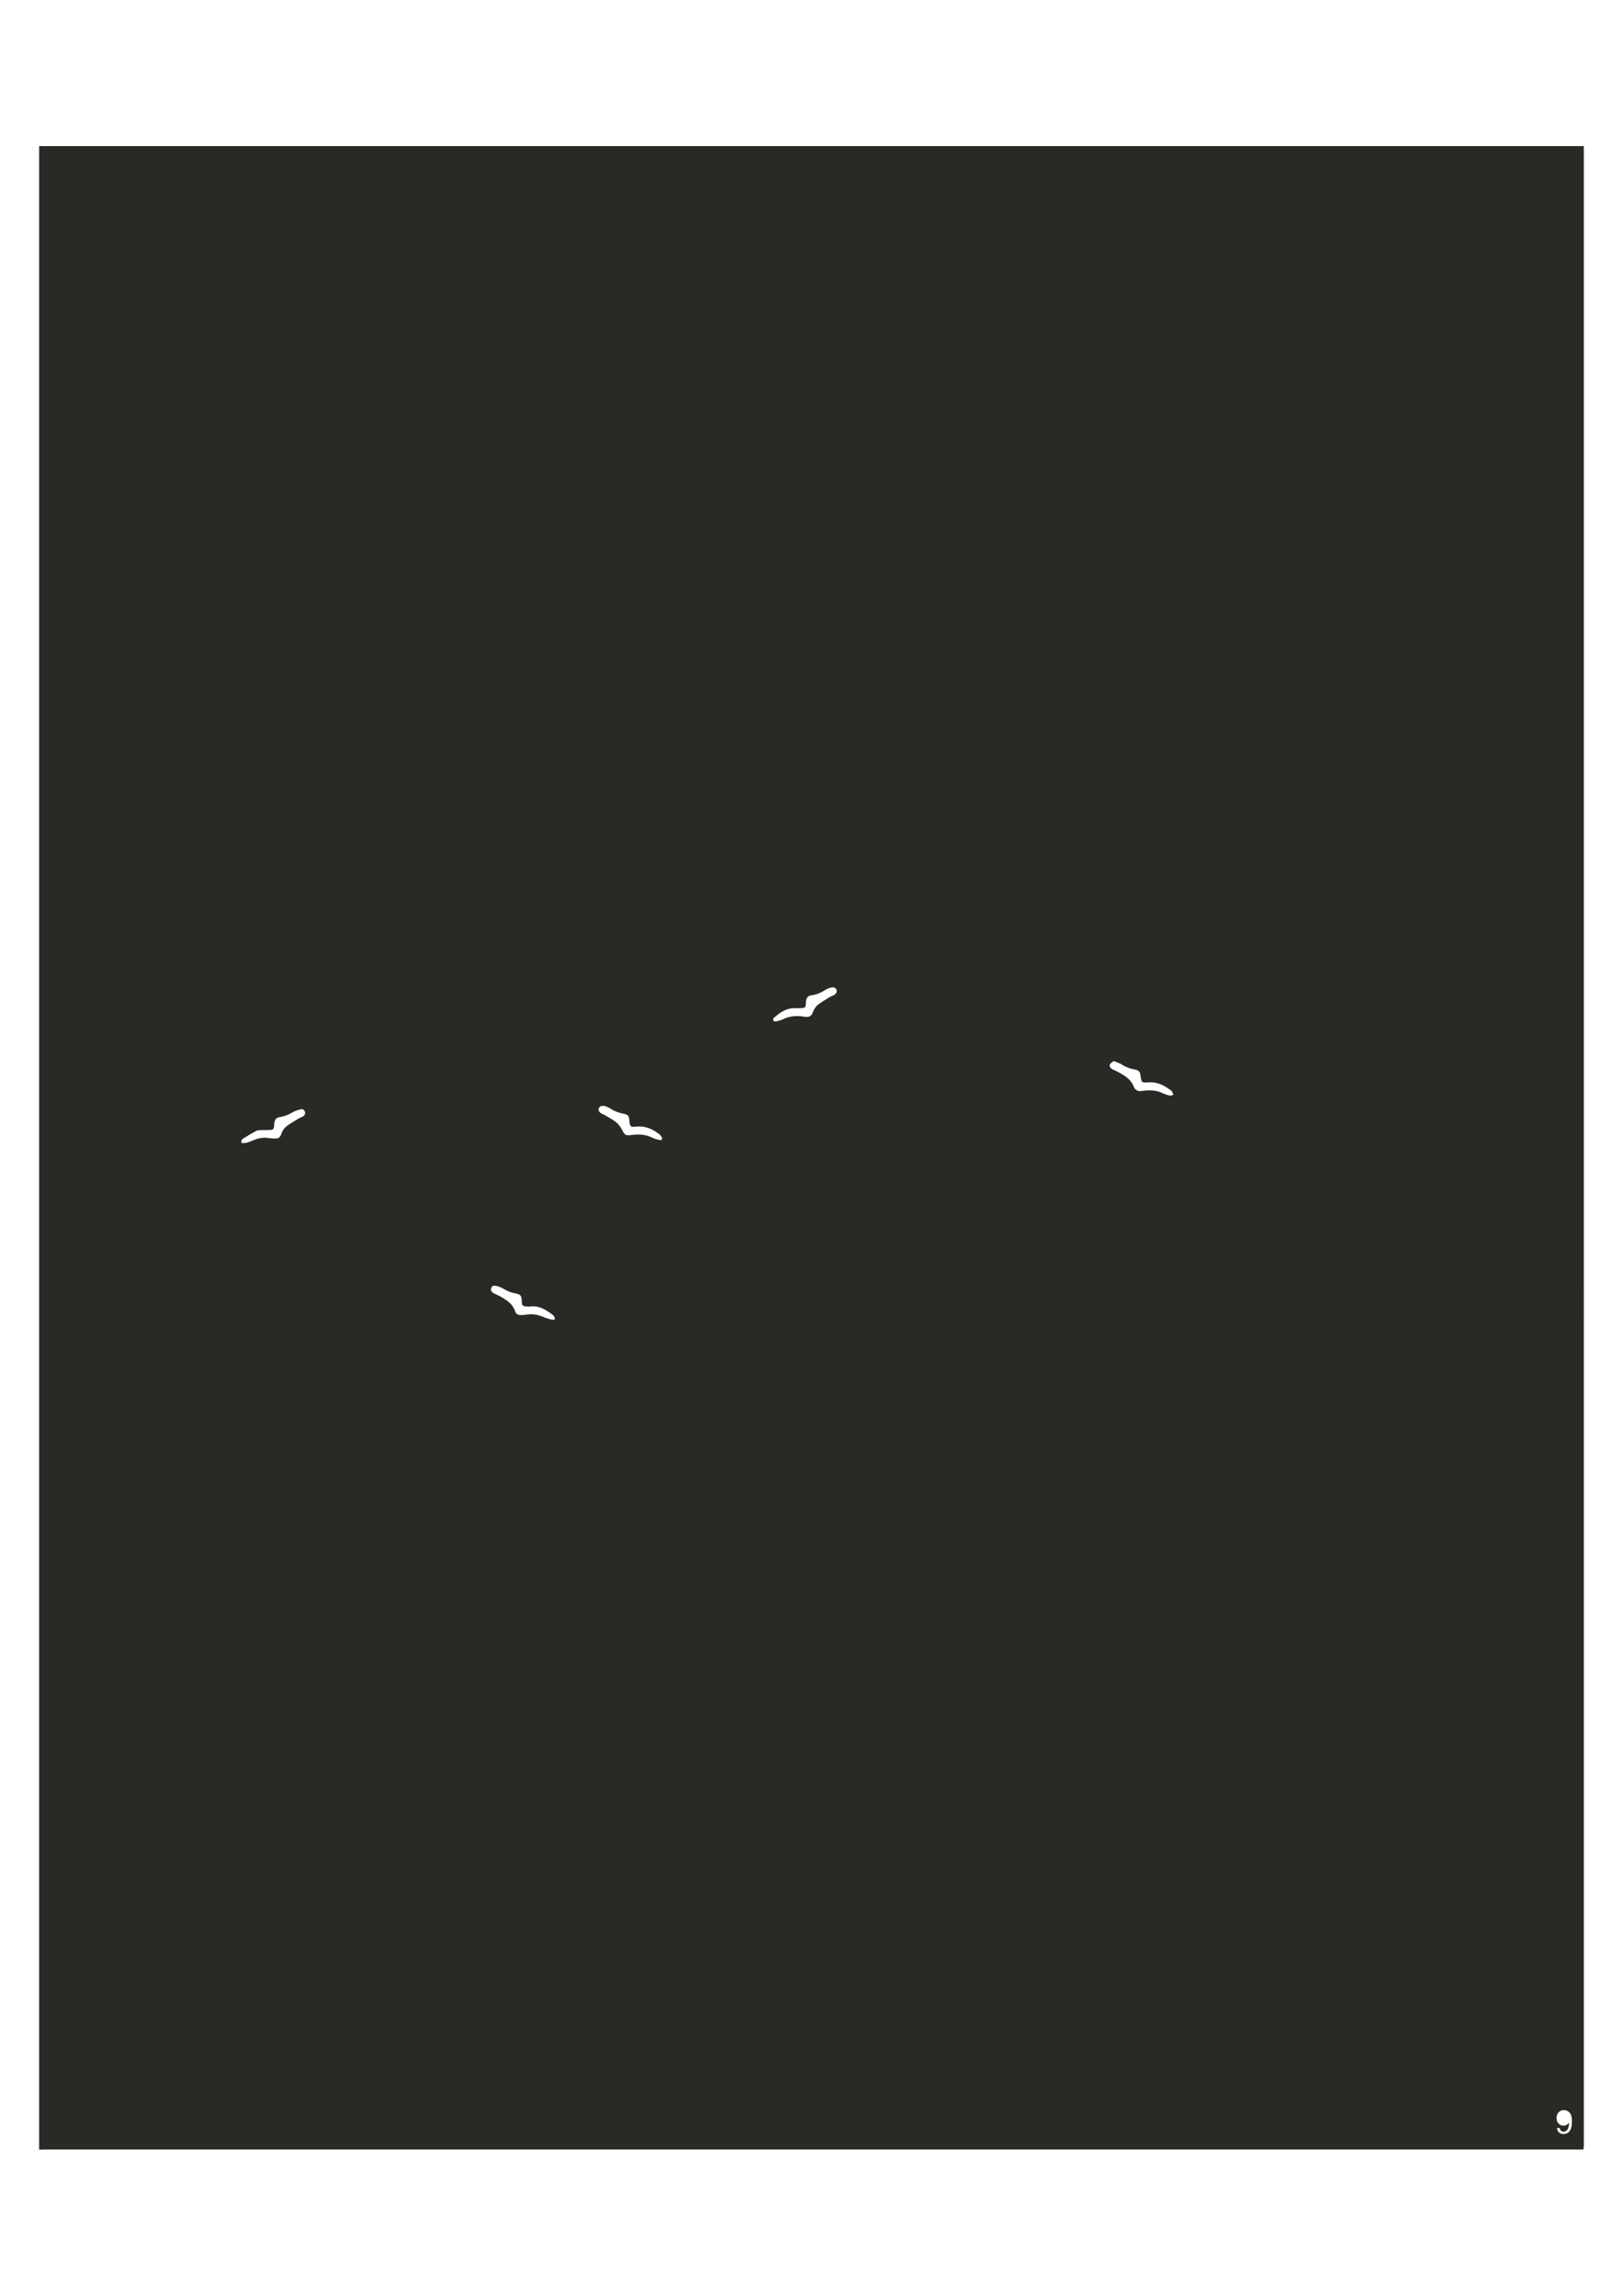 <?xml version="1.0" encoding="UTF-8"?>
<!DOCTYPE svg PUBLIC "-//W3C//DTD SVG 1.1//EN" "http://www.w3.org/Graphics/SVG/1.1/DTD/svg11.dtd">
<!-- Creator: CorelDRAW 2018 (64-Bit) -->
<svg xmlns="http://www.w3.org/2000/svg" xml:space="preserve" width="8.268in" height="11.693in" version="1.1" style="shape-rendering:geometricPrecision; text-rendering:geometricPrecision; image-rendering:optimizeQuality; fill-rule:evenodd; clip-rule:evenodd"
viewBox="0 0 8267.72 11692.91"
 xmlns:xlink="http://www.w3.org/1999/xlink">
 <defs>
  <style type="text/css">
   <![CDATA[
    .fil0 {fill:#2B2926}
   ]]>
  </style>
 </defs>
 <g id="Layer_x0020_1">
  <path class="fil0" d="M199.3 744.07l0 10204.76c10.57,-0.28 21.15,-0.79 31.72,-0.79 2602.15,-0.03 5204.31,-0.03 7806.44,-0.03 9.03,0 18.04,0 28.35,0 0.97,-6.36 2.11,-11.36 2.39,-16.42 0.39,-6.89 0.11,-13.81 0.11,-20.72 0,-3376.65 0,-6753.32 -0.01,-10129.98 0,-12.28 -0.17,-24.54 -0.26,-36.82l-7868.74 0zm1056.33 5076.29c-8.18,2.03 -17.04,1.21 -24.91,1.63 -4.54,-13.35 2.6,-19.44 9.24,-23.67 21.07,-13.42 42.52,-26.35 64.53,-38.07 6.92,-3.68 16.1,-3.71 24.29,-4.11 15.14,-0.74 30.35,0.1 45.47,-0.83 17.97,-1.11 20.6,-4.25 22.13,-21.99 0.26,-3.04 0.21,-6.14 0.52,-9.18 2.35,-23.04 9.09,-31.36 31.46,-35.15 22.79,-3.86 43.37,-11.96 63.15,-24.28 11.86,-7.37 26.26,-11.25 40.03,-14.54 9.11,-2.17 18.44,1.03 21.53,12.13 3.14,11.26 -1.47,19.57 -11.17,24.89 -7.31,4.02 -15.43,6.58 -22.53,10.9 -19.42,11.81 -39.11,23.31 -57.47,36.65 -13.63,9.89 -23.07,23.79 -28.96,40.33 -7.18,20.17 -14.42,24.36 -36.17,23.71 -9.08,-0.26 -18.28,-0.63 -27.18,-2.25 -28.76,-5.26 -55.64,0.97 -81.97,12.14 -10.46,4.43 -21.03,8.97 -31.98,11.7zm1570.46 900.75c-6.76,0 -12.68,1.17 -17.93,-0.24 -13.14,-3.48 -26.44,-7.07 -38.83,-12.57 -27.08,-12.03 -54.83,-17.06 -84.24,-12.92 -10.5,1.48 -21.14,2.43 -31.74,2.6 -13.13,0.22 -24.56,-4.67 -28.81,-18.09 -11.89,-37.65 -41.64,-57.17 -73.01,-75 -11.86,-6.74 -24.79,-11.54 -36.78,-18.08 -12.11,-6.61 -16.14,-15.94 -12.68,-26.14 4.13,-12.21 14.5,-13.78 24.18,-11.54 12.33,2.86 25.14,6.76 35.72,13.49 20.32,12.87 41.67,21.29 65.22,25.4 22.35,3.91 30.42,12.08 30.61,35.41 0.21,25.2 2.14,31.67 34.65,31.22 2.28,-0.04 4.6,0.31 6.82,0 43.33,-6.17 77.97,13.6 110.92,38.19 7.85,5.86 16.5,11.47 15.89,28.26zm1314.89 -1565.96c-7.03,19.58 -16.68,25.24 -37.94,24.15 -2.04,-0.36 -5.75,-1.11 -9.5,-1.67 -35.99,-5.26 -70.85,-3.07 -104.33,13.38 -11.42,5.61 -24.26,8.64 -36.76,11.42 -4.22,0.93 -11.64,-1.24 -13.53,-4.44 -1.81,-3.09 0.02,-11.32 3.04,-13.88 28.69,-24.11 58.29,-47.03 97.8,-48.96 15.14,-0.75 30.35,0.04 45.5,-0.68 14.96,-0.72 18.08,-4.19 19.68,-19.39 0.63,-6.09 0.18,-12.35 1.25,-18.33 2.67,-14.86 9.97,-25.02 26.29,-27.17 25.11,-3.32 48.25,-11.98 69.54,-26.47 9.21,-6.25 20.44,-10.11 31.29,-13.07 13.07,-3.58 23.72,1.22 27.49,10.04 4.42,10.28 -0.21,21.17 -12.83,28.26 -7.25,4.1 -15.5,6.44 -22.58,10.78 -18.72,11.47 -37.67,22.76 -55.36,35.74 -13.61,9.96 -23.09,23.76 -29.04,40.29zm-1080.03 514.5c-10.18,-6.35 -14.08,-16.19 -10.42,-25.21 4.08,-10.03 12.75,-12.19 27.37,-12.26 7.53,3.24 20.28,6.69 30.76,13.64 21.39,14.17 44.44,22.54 69.36,27.1 19.03,3.47 26.56,10.42 27.61,30.32 2.18,41.18 10.21,36.61 40.22,34.37 42.29,-3.17 76.82,12.64 109.32,36.82 3.04,2.26 6.72,4.25 8.68,7.3 3.82,5.99 10.43,13.7 9.04,18.76 -2.53,9.26 -12.4,6.07 -19.6,4.18 -9.48,-2.5 -19.44,-4.48 -28.04,-8.96 -34.57,-18.04 -70.97,-19.81 -108.49,-14.79 -30.36,4.06 -34.72,0.11 -48.74,-27.81 -6.96,-13.89 -17.15,-27.54 -29.15,-37.1 -17.65,-14.07 -38.14,-24.56 -57.61,-36.22 -6.48,-3.89 -13.91,-6.17 -20.33,-10.15zm2593.92 -249.86c3.87,-6.28 11.64,-10.11 18.41,-15.64 15.35,6.43 29.64,10.17 41.41,17.86 20.89,13.65 43.21,21.64 67.43,25.79 18.65,3.19 25.4,11.25 27.97,30.65 4.58,34.54 4.78,37.07 39.61,34.26 43.46,-3.5 78.07,14.04 111.29,38.21 3.08,2.23 6.76,4.26 8.67,7.35 3.37,5.43 5.58,11.59 8.28,17.46 -6.04,1.64 -12.56,5.58 -18.04,4.44 -12.52,-2.58 -25.13,-6.4 -36.63,-11.98 -32.13,-15.61 -65.52,-17.15 -99.99,-12.43 -8.86,1.21 -18.82,2.85 -26.75,-0.01 -7.63,-2.76 -16.68,-9.89 -19.24,-17.2 -13.64,-38.89 -44.86,-58.57 -77.79,-76.71 -11.29,-6.21 -23.57,-10.61 -34.76,-16.97 -10.1,-5.75 -14.91,-16.91 -9.87,-25.08zm2276.6 5419.65l14 -1.17c1.2,6.61 3.47,11.39 6.83,14.36 3.36,2.97 7.67,4.47 12.94,4.47 4.5,0 8.44,-1.03 11.86,-3.11 3.41,-2.06 6.19,-4.81 8.33,-8.28 2.14,-3.44 3.94,-8.11 5.42,-13.97 1.47,-5.86 2.19,-11.83 2.19,-17.91 0,-0.64 -0.03,-1.64 -0.08,-2.94 -2.92,4.67 -6.92,8.47 -11.97,11.36 -5.06,2.92 -10.56,4.36 -16.44,4.36 -9.86,0 -18.19,-3.58 -25.03,-10.75 -6.8,-7.14 -10.22,-16.59 -10.22,-28.31 0,-12.11 3.56,-21.83 10.69,-29.22 7.11,-7.36 16.03,-11.06 26.78,-11.06 7.72,0 14.8,2.08 21.25,6.28 6.42,4.17 11.28,10.11 14.61,17.86 3.33,7.72 5,18.92 5,33.56 0,15.25 -1.64,27.39 -4.94,36.42 -3.31,9.06 -8.25,15.91 -14.78,20.64 -6.53,4.72 -14.17,7.08 -22.94,7.08 -9.33,0 -16.94,-2.58 -22.86,-7.78 -5.89,-5.19 -9.44,-12.5 -10.64,-21.89z"/>
 </g>
</svg>
